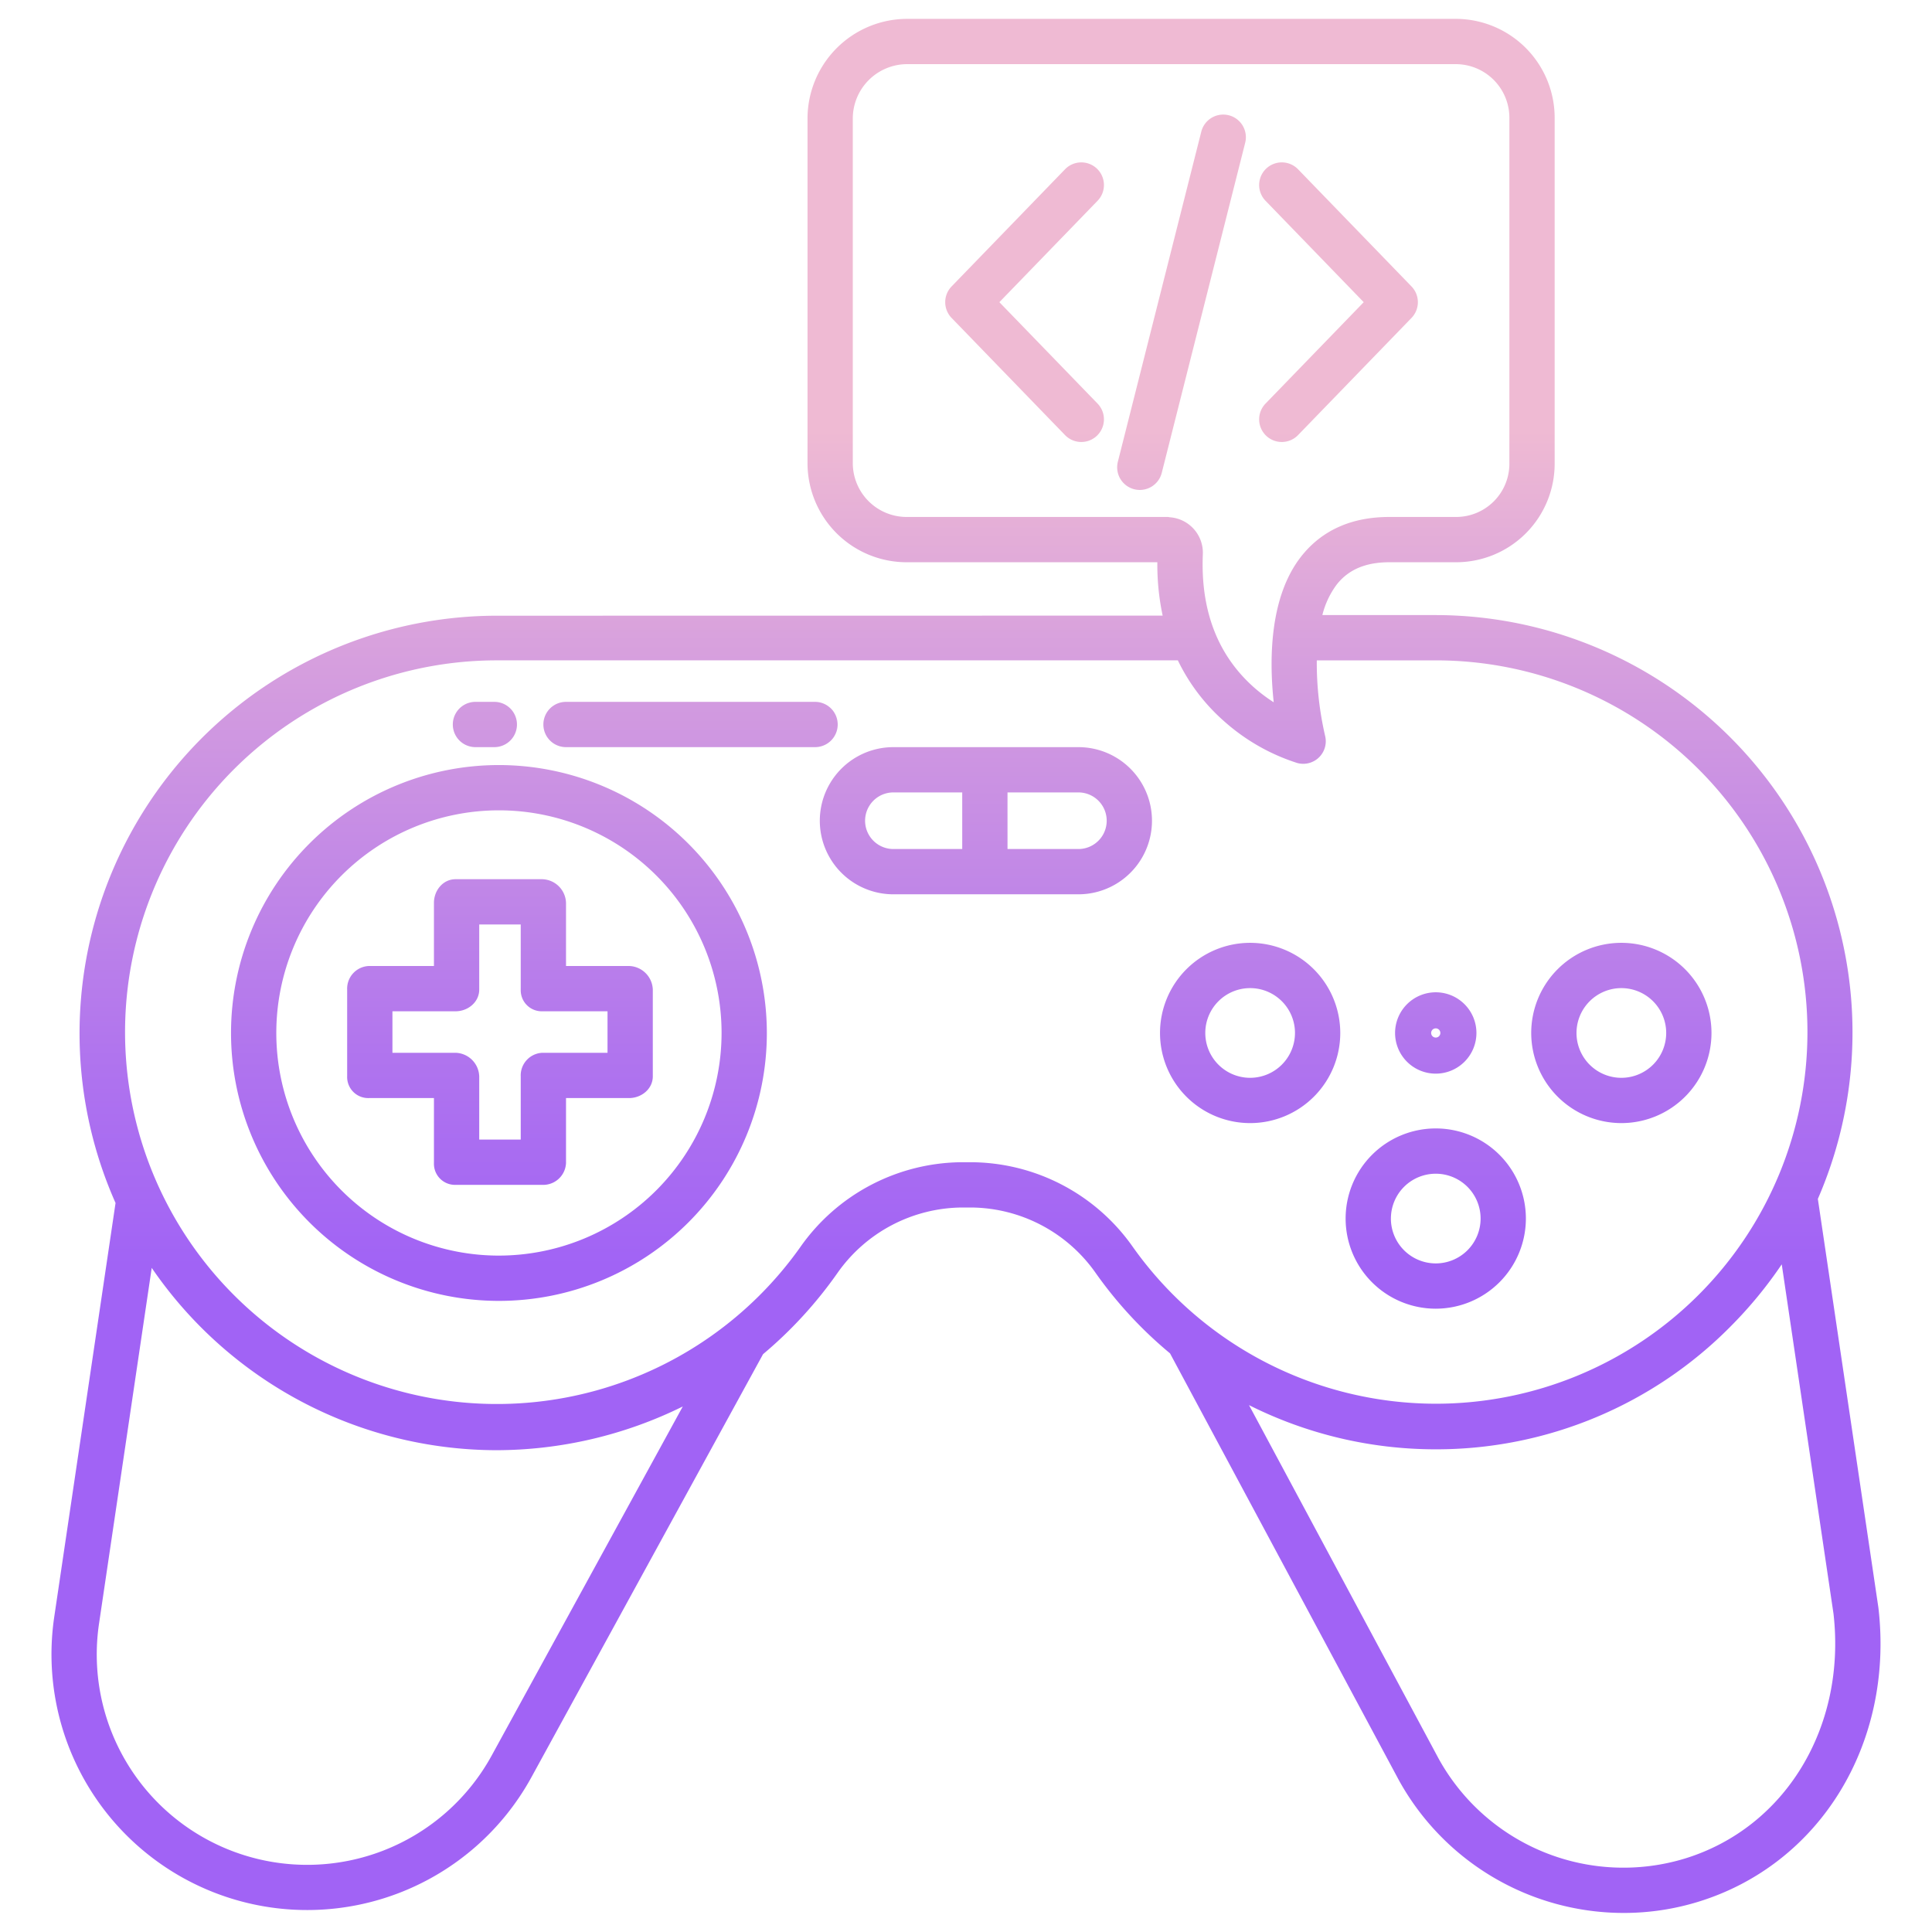 <svg id="Layer_1" height="106" viewBox="0 0 512 512" width="106" xmlns="http://www.w3.org/2000/svg" xmlns:xlink="http://www.w3.org/1999/xlink" data-name="Layer 1"><linearGradient id="linear-gradient" gradientUnits="userSpaceOnUse" x1="271.525" x2="271.525" y1="459.755" y2="74.757"><stop offset=".322" stop-color="#a163f5"/><stop offset=".466" stop-color="#b074ee"/><stop offset=".752" stop-color="#d8a1dd"/><stop offset=".898" stop-color="#efbad3"/></linearGradient><linearGradient id="linear-gradient-2" x1="354.717" x2="354.717" xlink:href="#linear-gradient" y1="459.755" y2="74.757"/><linearGradient id="linear-gradient-3" x1="313.121" x2="313.121" xlink:href="#linear-gradient" y1="459.755" y2="74.757"/><linearGradient id="linear-gradient-4" x1="261.272" x2="261.272" xlink:href="#linear-gradient" y1="459.755" y2="74.757"/><linearGradient id="linear-gradient-5" x1="429.674" x2="429.674" xlink:href="#linear-gradient" y1="459.755" y2="74.757"/><linearGradient id="linear-gradient-6" x1="331.304" x2="331.304" xlink:href="#linear-gradient" y1="459.755" y2="74.757"/><linearGradient id="linear-gradient-7" x1="380.489" x2="380.489" xlink:href="#linear-gradient" y1="459.755" y2="74.757"/><linearGradient id="linear-gradient-10" x1="132.5" x2="132.5" xlink:href="#linear-gradient" y1="459.755" y2="74.757"/><linearGradient id="linear-gradient-11" x1="132.224" x2="132.224" xlink:href="#linear-gradient" y1="459.755" y2="74.757"/><linearGradient id="linear-gradient-12" x1="256" x2="256" xlink:href="#linear-gradient" y1="459.755" y2="74.757"/><linearGradient id="linear-gradient-13" x1="128.5" x2="128.5" xlink:href="#linear-gradient" y1="459.755" y2="74.757"/><linearGradient id="linear-gradient-14" x1="183" x2="183" xlink:href="#linear-gradient" y1="459.755" y2="74.757"/><path d="m290.73 44.724a6 6 0 0 0 -8.484.136l-30.064 31.049a6 6 0 0 0 0 8.348l30.064 31.049a6 6 0 0 0 8.621-8.348l-26.023-26.875 26.023-26.875a6 6 0 0 0 -.137-8.484z" fill="url(#linear-gradient)"/><path d="m335.512 115.442a6 6 0 0 0 8.484-.136l30.064-31.049a6 6 0 0 0 0-8.348l-30.06-31.049a6 6 0 0 0 -8.621 8.348l26.021 26.875-26.023 26.875a6 6 0 0 0 .135 8.484z" fill="url(#linear-gradient-2)"/><path d="m325.64 30.548a6 6 0 0 0 -7.287 4.347l-22.1 87.436a6 6 0 1 0 11.634 2.94l22.1-87.436a6 6 0 0 0 -4.347-7.287z" fill="url(#linear-gradient-3)"/><path d="m285.787 198h-49.029a19.5 19.5 0 1 0 0 39h49.029a19.5 19.5 0 1 0 0-39zm-30.787 27h-18.242a7.5 7.5 0 1 1 0-15h18.242zm30.787 0h-18.787v-15h18.787a7.5 7.5 0 1 1 0 15z" fill="url(#linear-gradient-4)"/><path d="m429.673 297.631a23.885 23.885 0 1 0 -23.884-23.885 23.912 23.912 0 0 0 23.884 23.885zm0-35.77a11.885 11.885 0 1 1 -11.884 11.885 11.9 11.9 0 0 1 11.884-11.885z" fill="url(#linear-gradient-5)"/><path d="m331.3 249.861a23.885 23.885 0 1 0 23.885 23.885 23.912 23.912 0 0 0 -23.885-23.885zm0 35.77a11.885 11.885 0 1 1 11.885-11.885 11.9 11.9 0 0 1 -11.885 11.885z" fill="url(#linear-gradient-6)"/><g fill="url(#linear-gradient-7)"><path d="m404.374 322.931a23.885 23.885 0 1 0 -23.885 23.885 23.912 23.912 0 0 0 23.885-23.885zm-35.77 0a11.885 11.885 0 1 1 11.885 11.885 11.9 11.9 0 0 1 -11.889-11.885z"/><path d="m380.489 248.447a23.885 23.885 0 1 0 -23.889-23.885 23.912 23.912 0 0 0 23.889 23.885zm0-35.77a11.885 11.885 0 1 1 -11.889 11.885 11.9 11.9 0 0 1 11.889-11.885z"/><path d="m369.709 273.746a10.78 10.78 0 1 0 10.78-10.779 10.792 10.792 0 0 0 -10.78 10.779zm12 0a1.22 1.22 0 1 1 -1.22-1.22 1.222 1.222 0 0 1 1.22 1.22z"/></g><path d="m166.7 256h-16.7v-16.729a6.476 6.476 0 0 0 -6.273-6.271h-23.005c-3.313 0-5.722 2.958-5.722 6.271v16.729h-17.251a6.006 6.006 0 0 0 -5.749 6.245v23a5.583 5.583 0 0 0 5.749 5.755h17.251v17.221a5.585 5.585 0 0 0 5.724 5.779h23.005a6.054 6.054 0 0 0 6.271-5.779v-17.221h16.7c3.314 0 6.3-2.437 6.3-5.751v-23a6.477 6.477 0 0 0 -6.3-6.249zm-5.7 23h-17.271a5.994 5.994 0 0 0 -5.729 6.249v16.751h-11v-16.751a6.458 6.458 0 0 0 -6.276-6.249h-16.724v-11h16.722c3.314 0 6.278-2.442 6.278-5.755v-17.245h11v17.245a5.568 5.568 0 0 0 5.727 5.755h17.273z" fill="url(#linear-gradient-10)"/><path d="m132.224 202.747a71 71 0 1 0 71 71 71.08 71.08 0 0 0 -71-71zm0 130a59 59 0 1 1 59-59 59.066 59.066 0 0 1 -59 58.999z" fill="url(#linear-gradient-11)"/><path d="m497.789 426-16.04-108.278a110.6 110.6 0 0 0 -101.26-154.722h-30.051a22.608 22.608 0 0 1 3.794-8.072c3.084-3.946 7.645-5.928 13.944-5.928h17.669a26.121 26.121 0 0 0 26.155-26.347v-91.175a26.234 26.234 0 0 0 -26.155-26.478h-145.445a26.439 26.439 0 0 0 -26.4 26.479v91.221a26.276 26.276 0 0 0 26.369 26.3h66.34a65.052 65.052 0 0 0 1.408 14.144l-176.647.024a110.685 110.685 0 0 0 -100.849 155.632l-16.249 109.714a67.764 67.764 0 0 0 126.46 42.472l61.385-112.116a112.063 112.063 0 0 0 19.7-21.485 40.722 40.722 0 0 1 33.124-17.385h2.212a40.691 40.691 0 0 1 33.054 17.27 110.455 110.455 0 0 0 19.762 21.384l60.631 113.085a68.078 68.078 0 0 0 59.6 35.211 67.131 67.131 0 0 0 19.721-2.95c32.262-9.9 51.916-41.9 47.793-77.805-.007-.065-.014-.126-.025-.195zm-257.4-289h-.015a14.276 14.276 0 0 1 -14.374-14.347v-91.173a14.425 14.425 0 0 1 14.4-14.48h145.445a14.222 14.222 0 0 1 14.155 14.479v91.172a14.109 14.109 0 0 1 -14.155 14.349h-17.669c-10.094 0-17.966 3.59-23.4 10.54-8.394 10.739-8.432 27.4-7.227 38.572a42.406 42.406 0 0 1 -5.166-3.883c-9.659-8.53-14.242-20.4-13.621-35.294a9.428 9.428 0 0 0 -8.742-9.854c-.16-.009-.32-.081-.532-.081zm-110.082 328.223a55.758 55.758 0 0 1 -104.063-34.949l13.965-94.274a110.946 110.946 0 0 0 91.178 48.318 112 112 0 0 0 49.558-11.587zm169.799-134.923a52.662 52.662 0 0 0 -42.849-22.3h-2.226a52.718 52.718 0 0 0 -42.925 22.471 98.538 98.538 0 1 1 -80.59-155.471h180.628a50.849 50.849 0 0 0 12.3 16.174 53.533 53.533 0 0 0 19.334 11.026 5.974 5.974 0 0 0 7.386-7.212 85.859 85.859 0 0 1 -2.2-19.986h31.53a98.5 98.5 0 0 1 -.006 197h-.073a98.54 98.54 0 0 1 -80.309-41.702zm146.394 162.237a55.95 55.95 0 0 1 -65.247-26.479l-50.253-93.687a110.238 110.238 0 0 0 49.4 11.713.8.8 0 0 1 .085 0 109.627 109.627 0 0 0 78.286-32.71 112.431 112.431 0 0 0 13.41-16.312l13.718 92.6c3.413 30.038-12.781 56.703-39.399 64.875z" fill="url(#linear-gradient-12)"/><path d="m126 198h5a6 6 0 0 0 0-12h-5a6 6 0 0 0 0 12z" fill="url(#linear-gradient-13)"/><path d="m222 192a6 6 0 0 0 -6-6h-66a6 6 0 0 0 0 12h66a6 6 0 0 0 6-6z" fill="url(#linear-gradient-14)"/></svg>